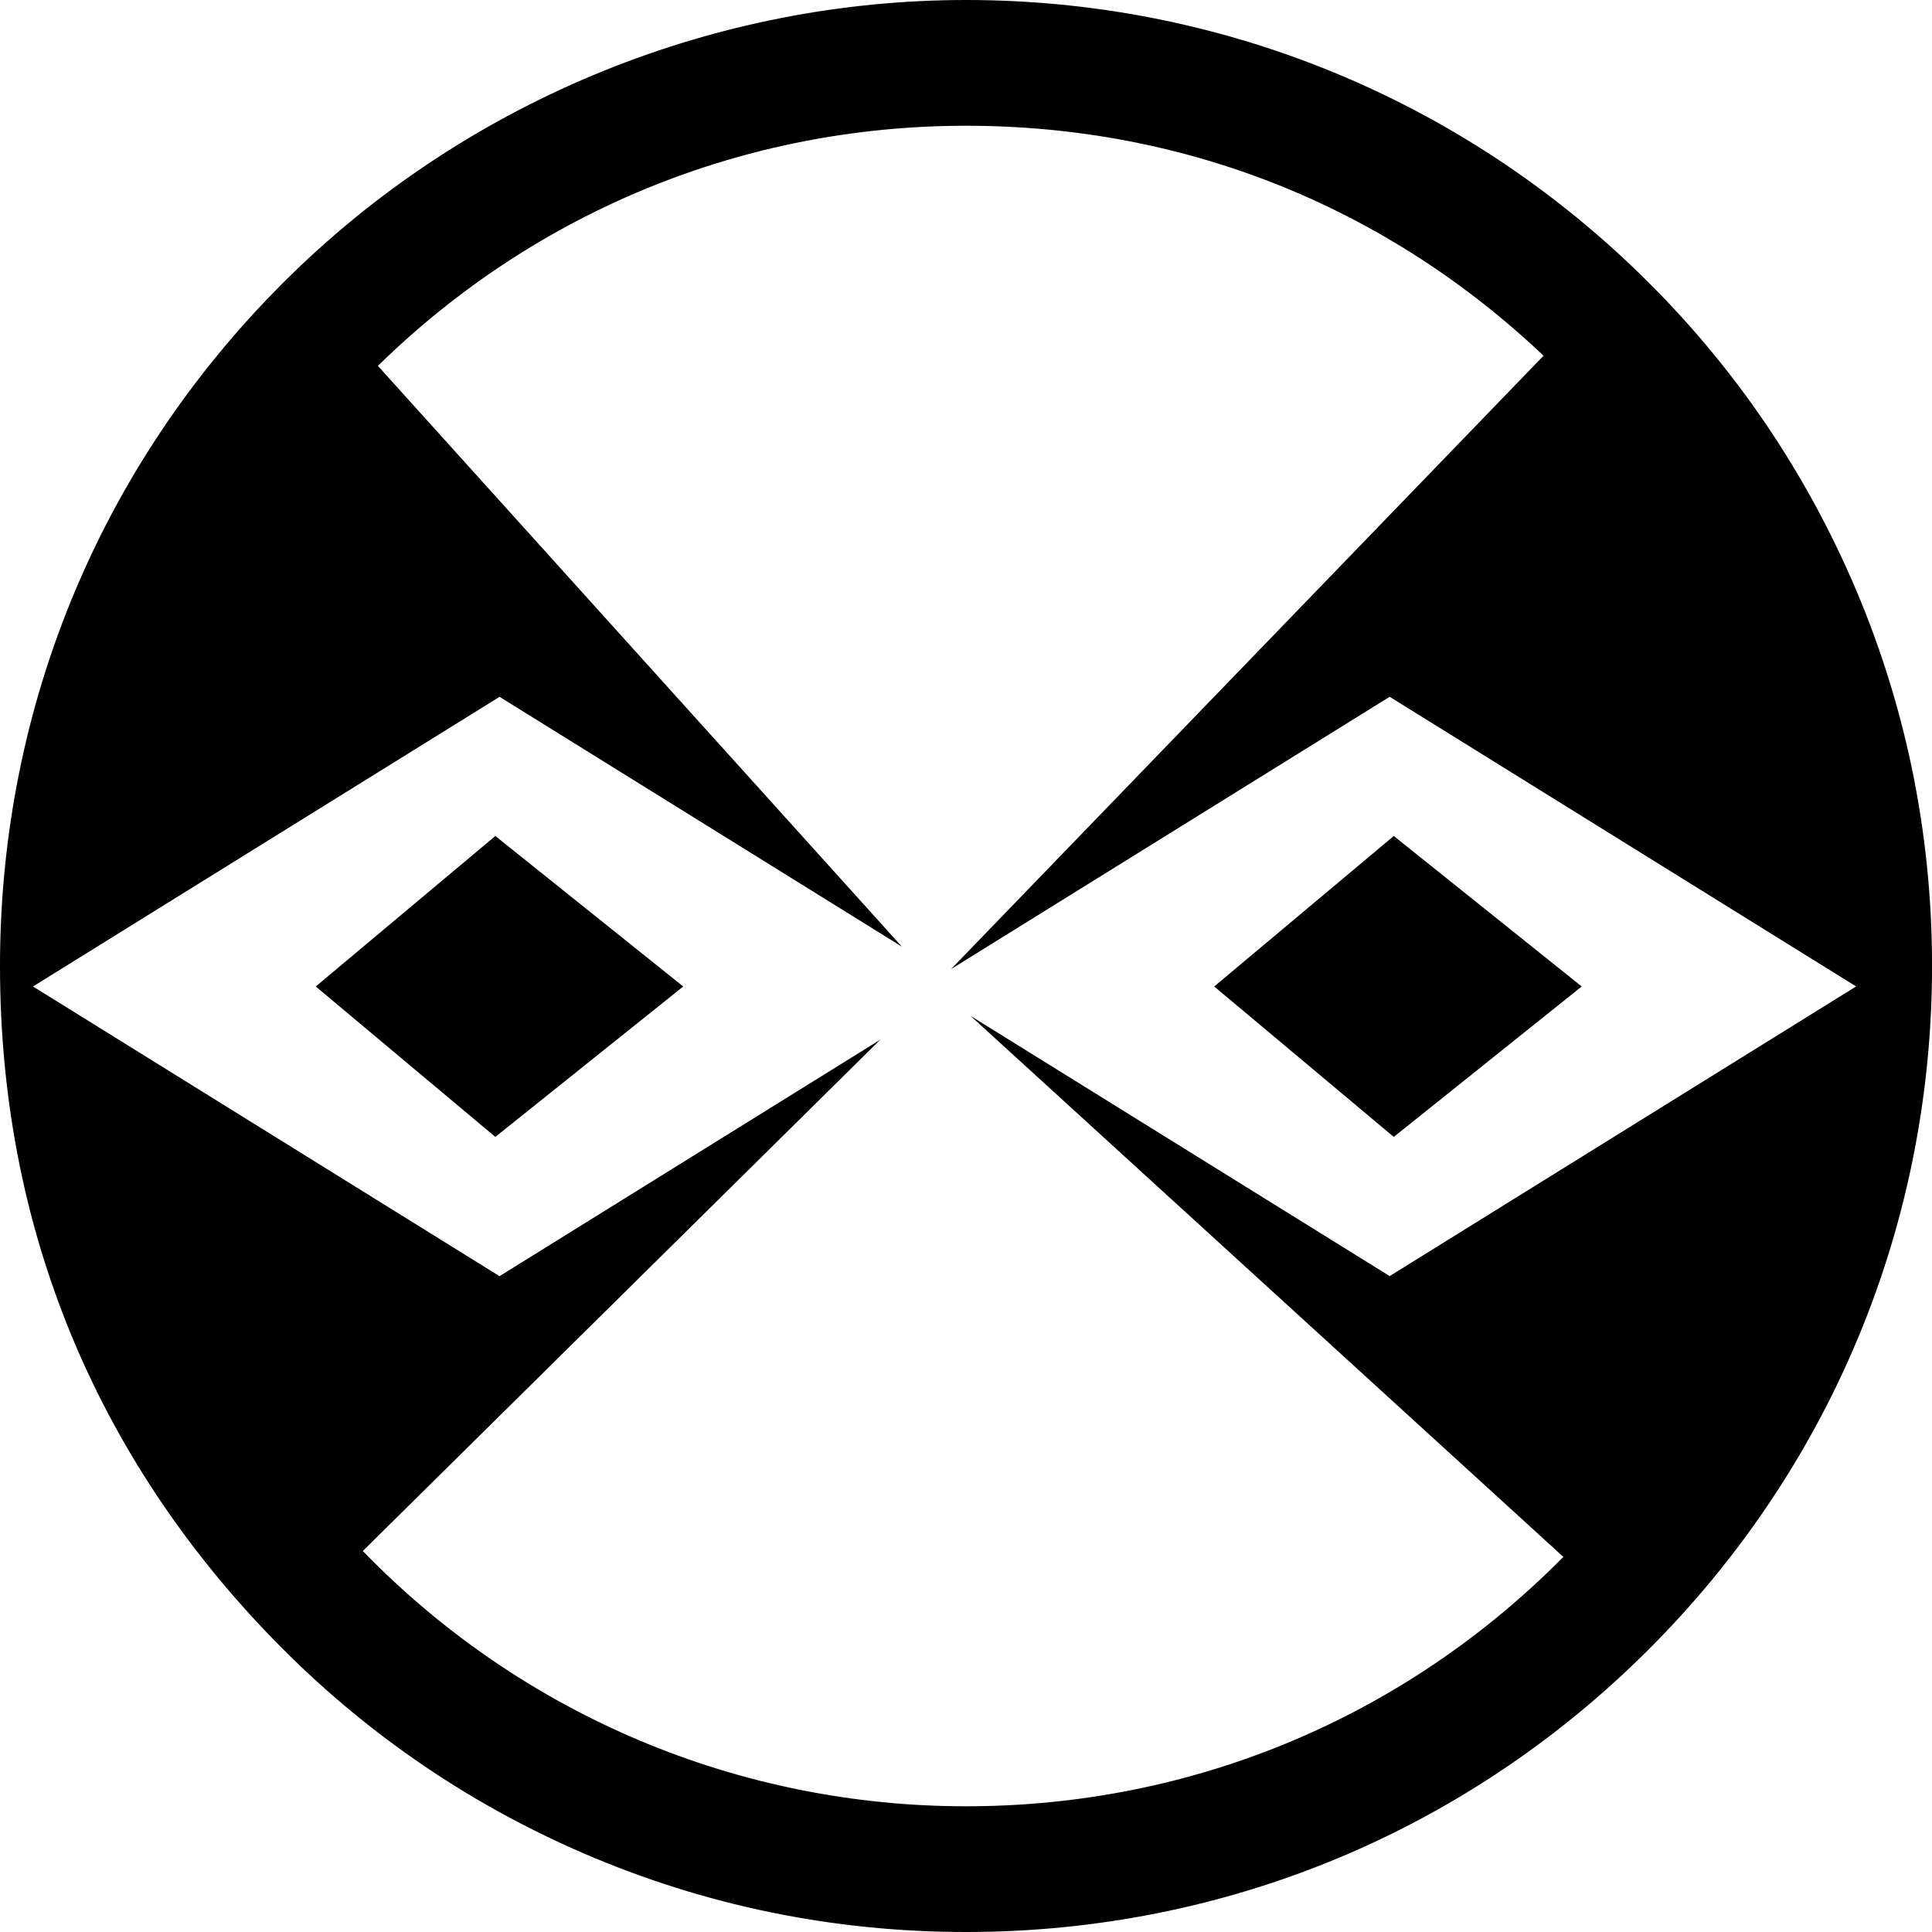 <?xml version="1.0" encoding="UTF-8"?><svg id="Calque_2" xmlns="http://www.w3.org/2000/svg" viewBox="0 0 460.91 460.91"><g id="Calque_3"><g><path d="m441.55,137.87c-12.4-28.24-30.09-53.37-52.57-74.68C346,22.44,289.71,0,230.46,0S112.9,23.23,69.63,65.4C24.73,109.16,0,167.77,0,230.46s23.13,117.32,65.13,160.55c21.25,21.88,46.16,39.07,74.04,51.11,28.87,12.47,59.59,18.79,91.29,18.79,62.26,0,120.61-24.45,164.28-68.84,42.67-43.37,66.18-100.76,66.18-161.62,0-32.19-6.51-63.34-19.36-92.59Zm-68.6,233.57c-37.95,38.36-88.52,59.48-142.5,59.48s-105.73-21.59-143.81-60.81c-.03-.03-.06-.06-.09-.09l123.46-121.99-90.84,56.42L7.87,235.34l111.31-69.1,95.99,59.61L90.16,87.29c.14-.14.27-.27.41-.41,37.64-36.68,87.32-56.88,139.89-56.88s100.42,19.48,137.78,54.86l-141.34,146.33,104.63-64.96,111.28,69.1-111.28,69.1-100.01-62.09,141.44,129.08Z"/><polygon points="75.33 235.34 118.17 271.23 163 235.34 118.17 199.44 75.33 235.34"/><polygon points="377.34 235.34 332.51 199.44 289.67 235.34 332.51 271.23 377.34 235.34"/></g></g></svg>